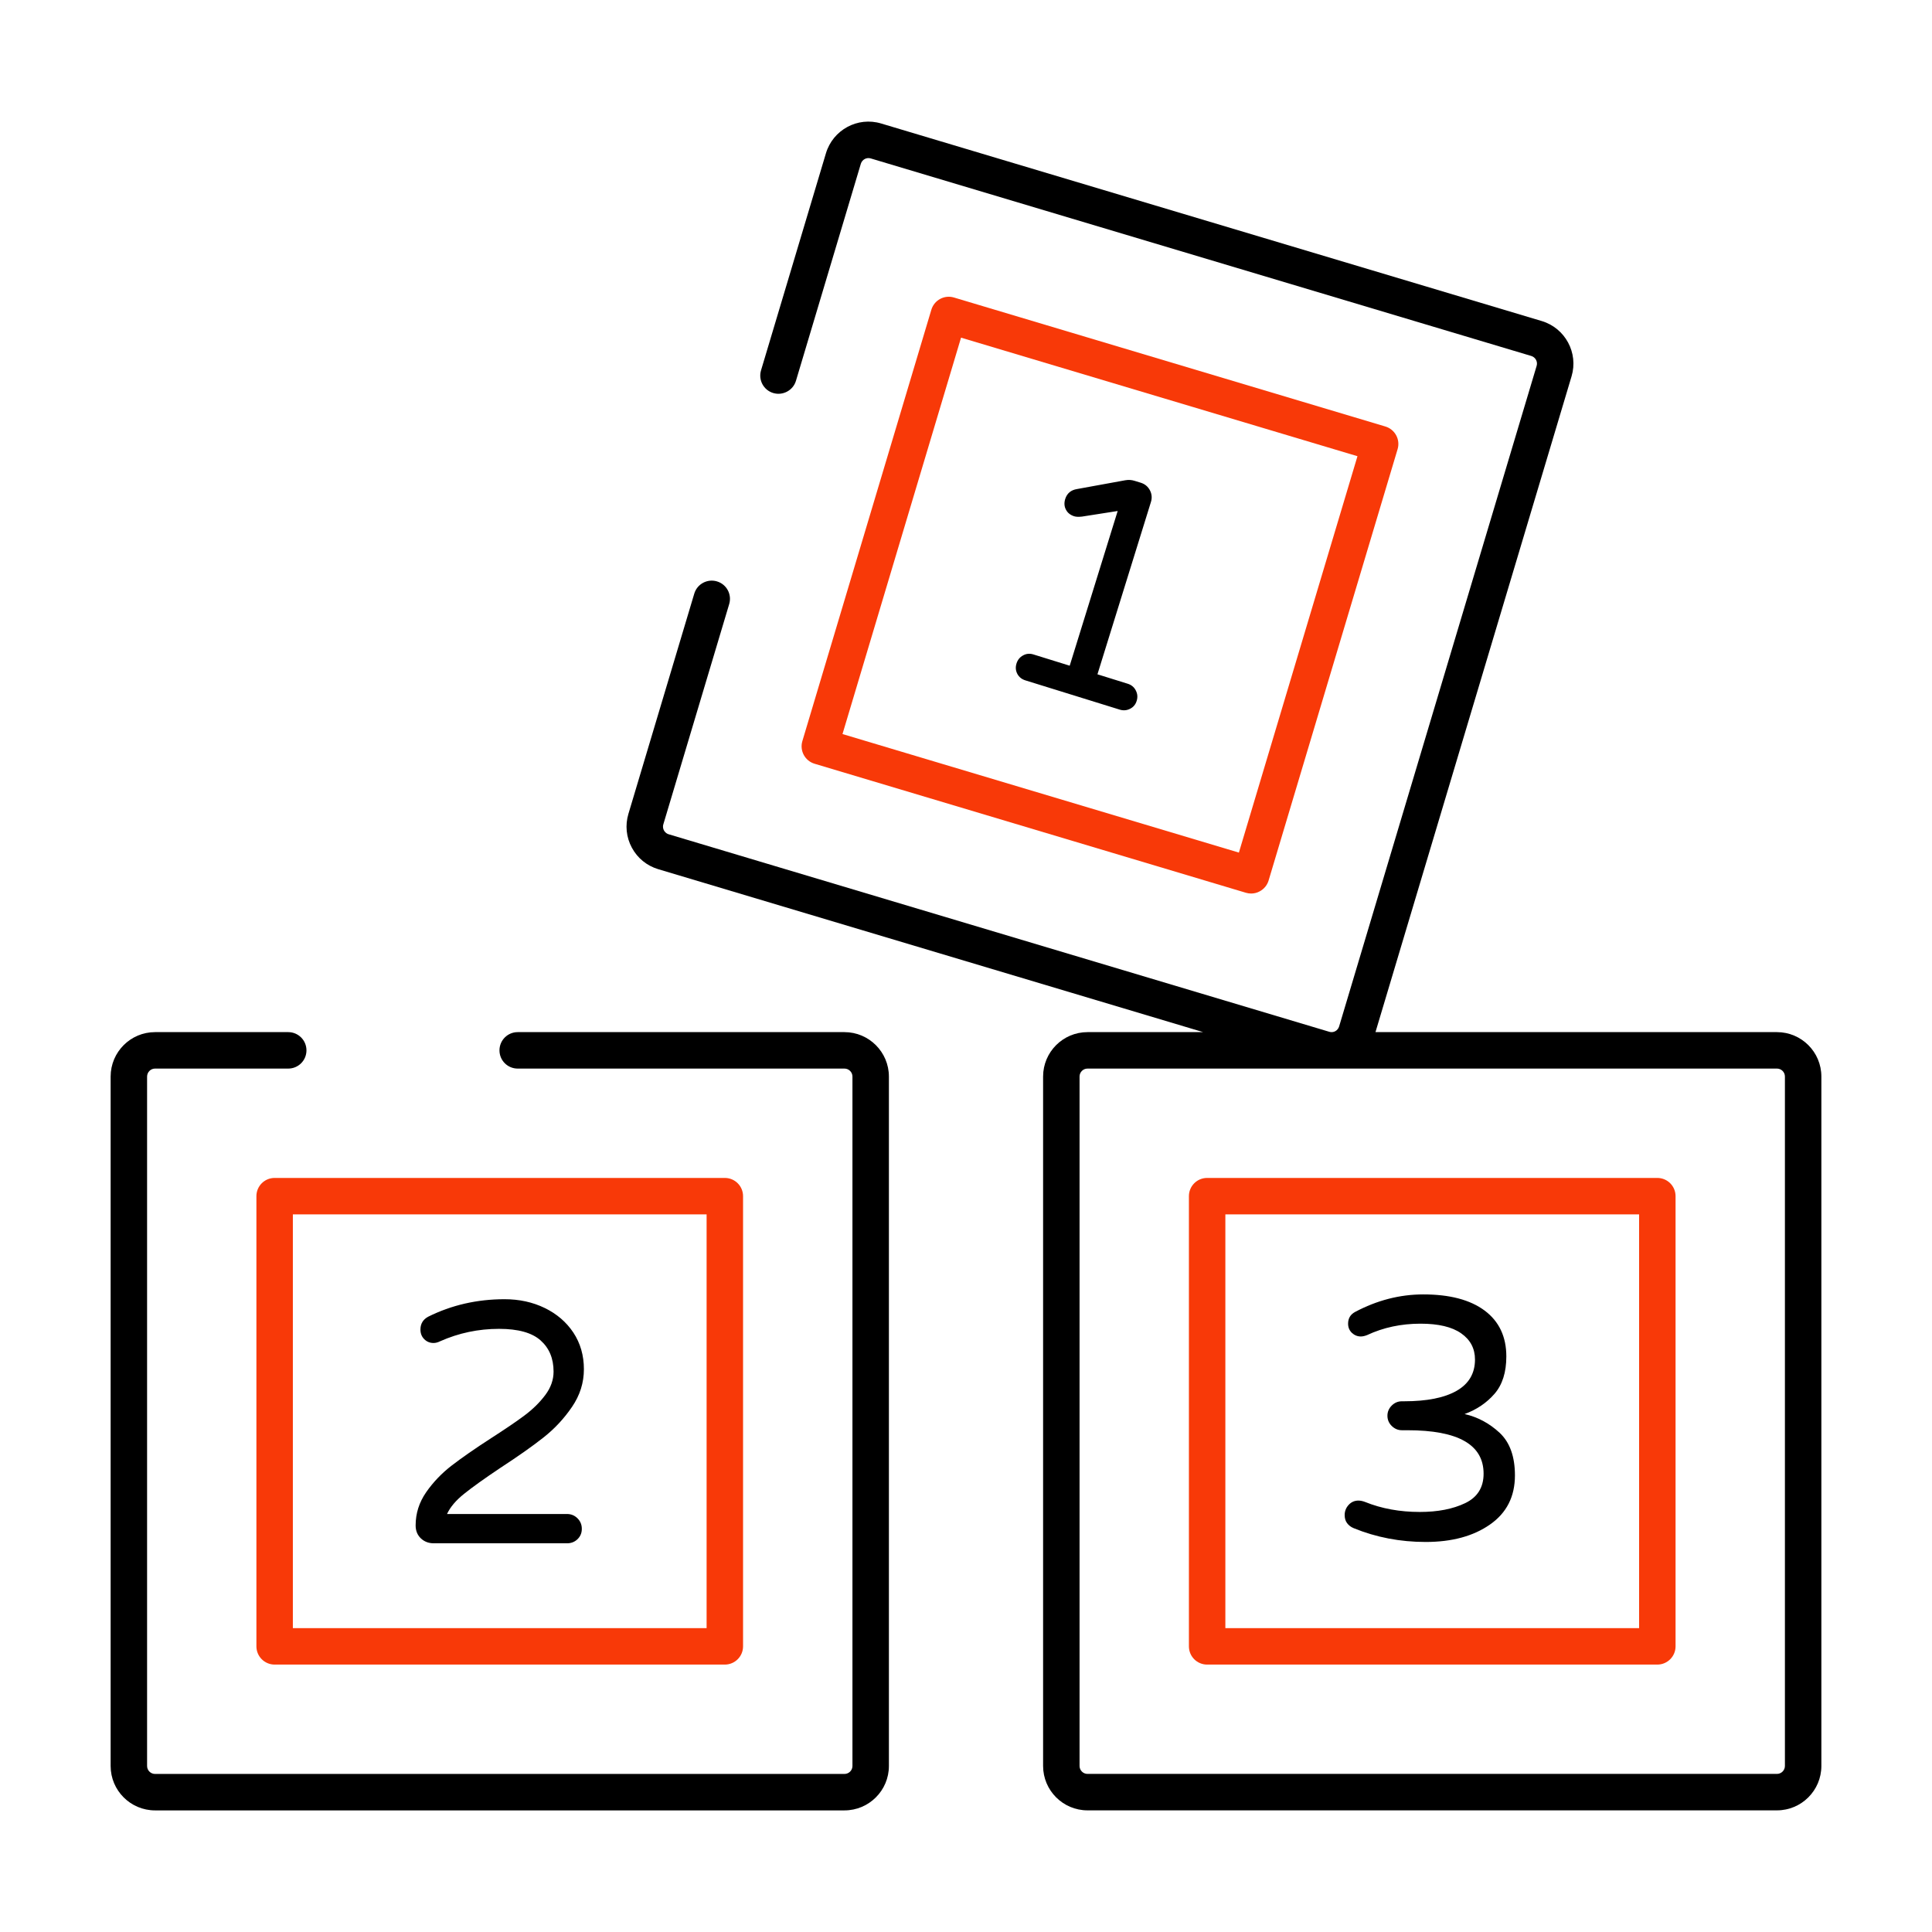 <svg id="Layer_1" enable-background="new 0 0 53 53"  viewBox="0 0 53 53"  xmlns="http://www.w3.org/2000/svg"><g><path d="m27.908 18.486c-.046-.088-.054-.183-.023-.283.031-.1.091-.175.18-.223.089-.05.183-.058.284-.027l.996.309 1.316-4.244-.983.154c-.09.009-.158.007-.209-.009-.105-.033-.182-.094-.227-.181-.047-.088-.053-.185-.021-.291.049-.156.156-.248.325-.275l1.322-.241c.09-.016.174-.01.252.014l.176.054c.111.035.194.103.249.206.053.102.063.209.029.32l-1.468 4.729.828.258c.101.031.176.091.223.183.048.091.057.188.025.288-.03.1-.092.173-.183.218-.089.045-.184.053-.285.021l-2.586-.802c-.1-.031-.173-.091-.22-.178"/><path d="m11.544 42.2c-.095-.091-.142-.209-.142-.354 0-.329.096-.631.288-.909.193-.277.426-.521.701-.733.274-.211.634-.462 1.083-.752.383-.246.69-.454.917-.624.227-.17.416-.356.567-.558.151-.201.228-.416.228-.643 0-.36-.119-.645-.356-.856-.236-.211-.616-.317-1.14-.317-.567 0-1.106.114-1.617.341-.062.031-.123.047-.179.047-.101 0-.186-.035-.255-.104-.07-.069-.105-.158-.105-.265 0-.157.07-.274.208-.35.644-.321 1.344-.482 2.1-.482.403 0 .771.08 1.102.241.331.161.593.386.786.676.191.29.288.624.288 1.003 0 .372-.109.717-.327 1.035-.217.319-.477.598-.78.837-.303.24-.697.517-1.182.833-.442.296-.775.534-.998.714-.224.179-.38.364-.468.553h3.291c.114 0 .21.04.289.119.078.078.118.174.118.288 0 .114-.04.208-.118.284-.079.076-.175.113-.289.113h-3.651c-.145-0-.264-.046-.359-.137"/><path d="m37.134 41.921c-.076-.031-.135-.077-.18-.137-.045-.06-.066-.134-.066-.222 0-.107.037-.2.109-.279.073-.079.162-.118.269-.118.056 0 .116.013.18.037.455.184.955.275 1.503.275.493 0 .907-.08 1.245-.242.336-.161.505-.43.505-.808 0-.795-.695-1.192-2.09-1.192h-.152c-.107 0-.199-.04-.279-.118-.078-.078-.117-.172-.117-.279s.039-.2.117-.279c.08-.079.172-.118.279-.118h.058c.629 0 1.112-.096 1.447-.289.334-.192.501-.478.501-.856 0-.302-.126-.542-.379-.719-.252-.177-.624-.265-1.115-.265-.53 0-1.019.104-1.466.313-.063.025-.121.038-.171.038-.094 0-.177-.034-.246-.099-.069-.067-.104-.15-.104-.252 0-.144.063-.252.19-.321.605-.321 1.229-.482 1.872-.482.725 0 1.286.147 1.685.444.396.297.594.716.594 1.258 0 .435-.109.777-.325 1.026-.218.25-.491.434-.82.554.361.082.681.254.962.515.279.262.419.651.419 1.168 0 .581-.228 1.03-.685 1.348-.456.319-1.044.478-1.764.478-.699 0-1.358-.126-1.976-.379"/><path d="m4.253 49.664h18.913c.672 0 1.219-.546 1.219-1.218v-18.913c0-.672-.547-1.219-1.219-1.219h-8.964c-.277 0-.5.224-.5.5 0 .277.223.5.5.5h8.964c.121 0 .219.099.219.219v18.913c0 .12-.098.218-.219.218h-18.913c-.12 0-.218-.098-.218-.218v-18.913c0-.12.098-.219.218-.219h3.654c.277 0 .5-.223.5-.5 0-.276-.223-.5-.5-.5h-3.654c-.672 0-1.218.547-1.218 1.219v18.913c0 .672.546 1.218 1.218 1.218"/><path d="m18.057 23.844 14.949 4.47h-3.173c-.672 0-1.218.546-1.218 1.218v18.913c0 .672.546 1.218 1.218 1.218h18.914c.672 0 1.218-.546 1.218-1.218v-18.913c0-.672-.546-1.218-1.218-1.218h-11.014l5.379-17.99c.193-.644-.174-1.324-.818-1.517l-18.121-5.419c-.646-.195-1.324.175-1.516.819l-1.78 5.953c-.079.265.071.543.336.622.261.078.543-.071.622-.335l1.78-5.954c.035-.115.155-.182.272-.147l18.12 5.419c.116.035.182.157.147.272l-5.418 18.12c-.035.117-.156.185-.272.147l-18.121-5.418c-.075-.023-.113-.076-.129-.106-.016-.03-.04-.091-.017-.166l1.807-6.043c.079-.265-.071-.543-.336-.622-.263-.079-.543.071-.622.335l-1.807 6.043c-.093.312-.06.642.095.928.154.286.411.495.723.589m30.908 5.688v18.913c0 .12-.098.218-.218.218h-18.914c-.12 0-.218-.098-.218-.218v-18.913c0-.12.098-.218.218-.218h18.914c.12-0.0.218.098.218.218"/><g fill="#f83908"><path d="m7.534 45.664h12.35c.276 0 .5-.224.5-.5v-12.35c0-.277-.224-.5-.5-.5h-12.35c-.276 0-.5.223-.5.5v12.35c0 .276.224.5.5.5m.5-12.35h11.35v11.35h-11.35z"/><path d="m32.615 32.814v12.35c0 .276.223.5.5.5h12.35c.276 0 .5-.224.5-.5v-12.35c0-.277-.224-.5-.5-.5h-12.35c-.277 0-.5.223-.5.5m1 .5h11.35v11.35h-11.35z"/><path d="m22.347 20.952 11.832 3.539c.047.014.095.021.143.021.082 0 .164-.02.237-.061.117-.063.204-.169.242-.296l3.539-11.833c.038-.127.024-.264-.039-.38-.063-.117-.17-.204-.297-.242l-11.833-3.538c-.265-.08-.543.071-.622.336l-3.538 11.832c-.079.264.071.543.336.622m4.017-11.689 10.875 3.252-3.253 10.874-10.874-3.252z"/></g></g></svg>